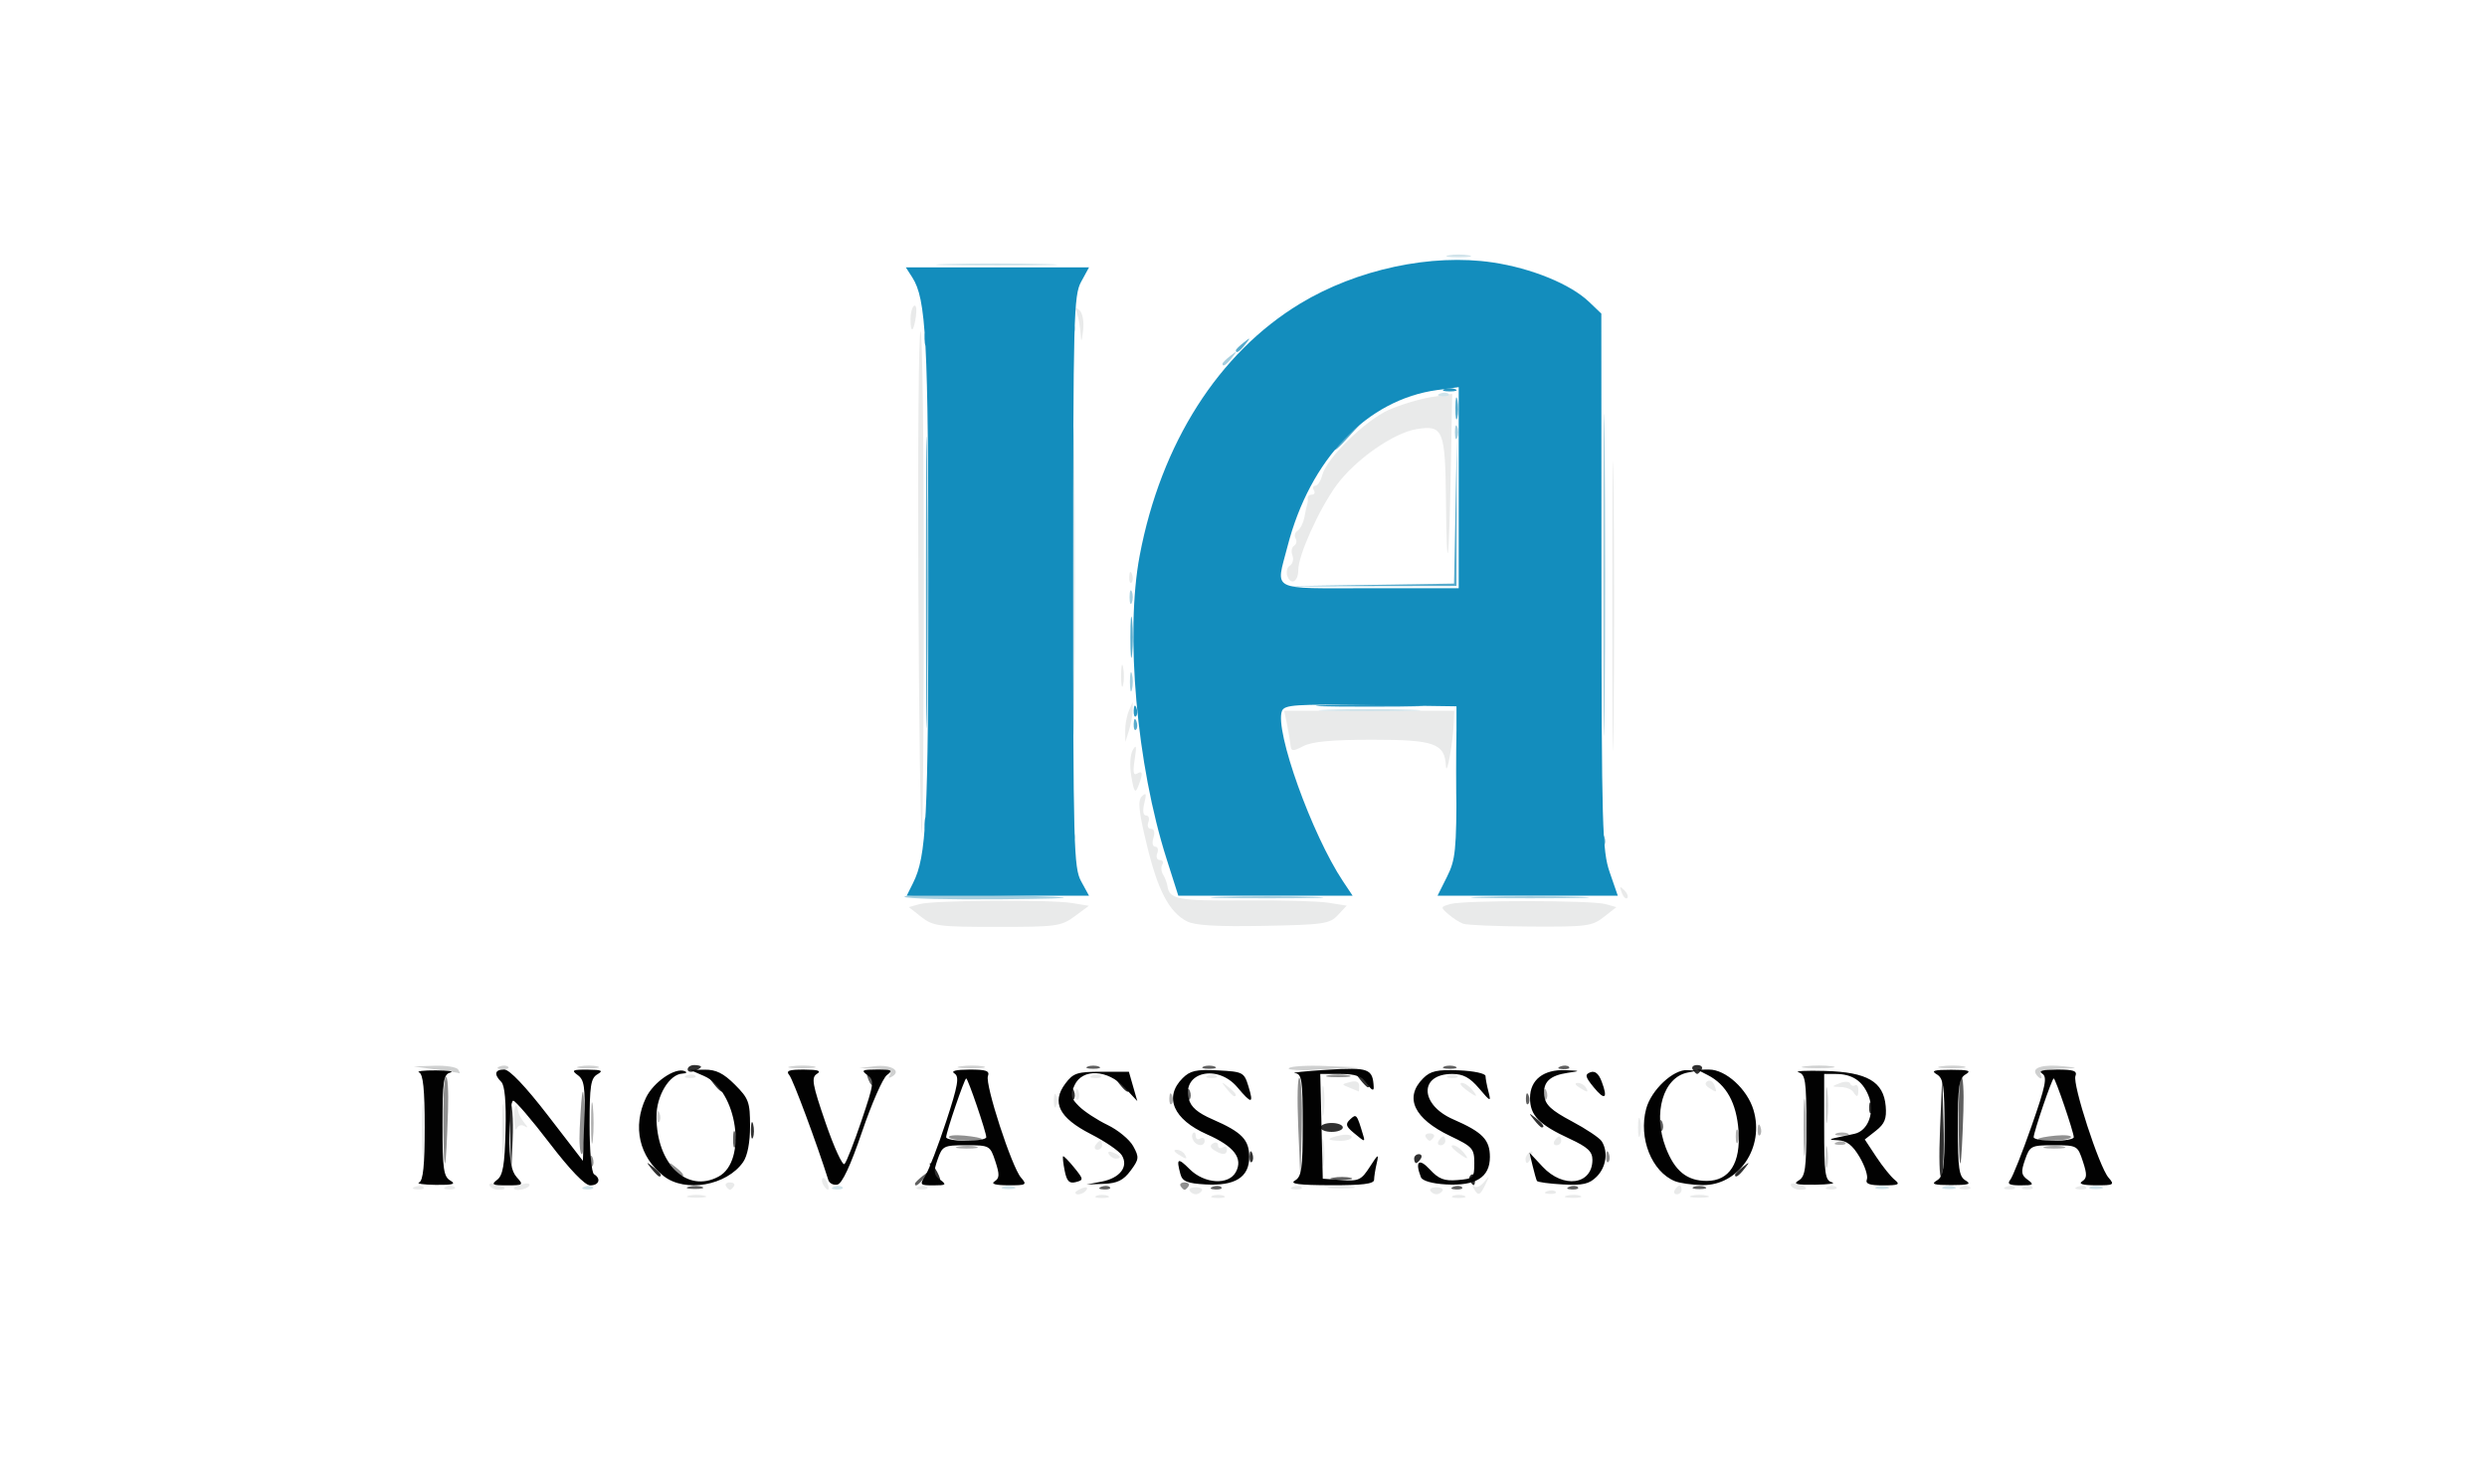 <?xml version="1.0" encoding="UTF-8" standalone="no"?>
<!-- Created with Inkscape (http://www.inkscape.org/) -->

<svg
   version="1.1"
   id="svg1"
   width="558"
   height="333"
   viewBox="0 0 558 333"
   sodipodi:docname="IA-logo-1111.svg"
   inkscape:version="1.3 (0e150ed6c4, 2023-07-21)"
   xmlns:inkscape="http://www.inkscape.org/namespaces/inkscape"
   xmlns:sodipodi="http://sodipodi.sourceforge.net/DTD/sodipodi-0.dtd"
   xmlns="http://www.w3.org/2000/svg"
   xmlns:svg="http://www.w3.org/2000/svg">
  <defs
     id="defs1" />
  <sodipodi:namedview
     id="namedview1"
     pagecolor="#ffffff"
     bordercolor="#000000"
     borderopacity="0.25"
     inkscape:showpageshadow="2"
     inkscape:pageopacity="0.0"
     inkscape:pagecheckerboard="0"
     inkscape:deskcolor="#d1d1d1"
     inkscape:zoom="1.1666667"
     inkscape:cx="127.28571"
     inkscape:cy="207"
     inkscape:window-width="1920"
     inkscape:window-height="991"
     inkscape:window-x="-9"
     inkscape:window-y="-9"
     inkscape:window-maximized="1"
     inkscape:current-layer="g1" />
  <g
     inkscape:groupmode="layer"
     inkscape:label="Image"
     id="g1">
    <g
       id="g77"
       transform="translate(4.286,-12)">
      <path
         style="fill:#e9eaea"
         d="m 150.25,280.311 c 0.963,-0.252 2.538,-0.252 3.5,0 0.963,0.252 0.175,0.457 -1.75,0.457 -1.925,0 -2.712,-0.206 -1.75,-0.457 z m 91.5,0.027 c 0.688,-0.277 1.812,-0.277 2.5,0 0.688,0.277 0.125,0.504 -1.25,0.504 -1.375,0 -1.938,-0.227 -1.25,-0.504 z m 26,0 c 0.688,-0.277 1.812,-0.277 2.5,0 0.688,0.277 0.125,0.504 -1.25,0.504 -1.375,0 -1.938,-0.227 -1.25,-0.504 z m 54,0 c 0.688,-0.277 1.812,-0.277 2.5,0 0.688,0.277 0.125,0.504 -1.25,0.504 -1.375,0 -1.938,-0.227 -1.25,-0.504 z m 25.519,-0.031 c 0.973,-0.254 2.323,-0.237 3,0.037 0.677,0.274 -0.119,0.481 -1.769,0.461 -1.65,-0.02 -2.204,-0.244 -1.231,-0.498 z m 27.981,0.004 c 0.963,-0.252 2.538,-0.252 3.5,0 0.963,0.252 0.175,0.457 -1.75,0.457 -1.925,0 -2.712,-0.206 -1.75,-0.457 z M 237,279.607 c 0,-0.216 0.698,-0.661 1.552,-0.989 0.89,-0.341 1.291,-0.174 0.941,0.393 C 238.906,279.962 237,280.417 237,279.607 Z m 25.632,-0.393 c -0.267,-0.432 0.348,-0.786 1.368,-0.786 1.019,0 1.635,0.354 1.368,0.786 C 265.1,279.646 264.485,280 264,280 c -0.485,0 -1.1,-0.354 -1.368,-0.786 z m 54,0 c -0.267,-0.432 0.348,-0.786 1.368,-0.786 1.019,0 1.635,0.354 1.368,0.786 C 319.1,279.646 318.485,280 318,280 c -0.485,0 -1.1,-0.354 -1.368,-0.786 z m 9.766,-0.464 c -0.396,-0.688 -0.354,-0.919 0.092,-0.516 0.446,0.404 1.443,-0.046 2.215,-1 1.26,-1.556 1.292,-1.503 0.314,0.516 -1.254,2.587 -1.626,2.729 -2.621,1 z m 16.414,0.567 c 0.722,-0.289 1.584,-0.253 1.917,0.079 0.332,0.332 -0.258,0.569 -1.312,0.525 -1.165,-0.048 -1.402,-0.285 -0.604,-0.604 z M 371.5,279 c 0.34,-0.55 0.816,-1 1.059,-1 0.243,0 0.441,0.45 0.441,1 0,0.55 -0.477,1 -1.059,1 -0.582,0 -0.781,-0.45 -0.441,-1 z M 88.812,278.317 c 0.722,-0.289 1.584,-0.253 1.917,0.079 0.332,0.332 -0.258,0.569 -1.312,0.525 -1.165,-0.048 -1.402,-0.285 -0.604,-0.604 z m 7,0 c 0.722,-0.289 1.584,-0.253 1.917,0.079 0.332,0.332 -0.258,0.569 -1.312,0.525 -1.165,-0.048 -1.402,-0.285 -0.604,-0.604 z m 9.745,-0.224 c -0.308,-0.499 0.34,-0.671 1.441,-0.383 2.335,0.611 2.63,1.29 0.56,1.29 -0.793,0 -1.693,-0.408 -2.001,-0.907 z M 111,278.617 c 0,-0.211 0.901,-0.619 2.001,-0.907 1.101,-0.288 1.749,-0.115 1.441,0.383 C 113.904,278.964 111,279.406 111,278.617 Z m 47.603,-0.45 c -0.283,-0.458 0.12,-0.833 0.897,-0.833 0.777,0 1.18,0.375 0.897,0.833 C 160.114,278.625 159.71,279 159.5,279 c -0.21,0 -0.614,-0.375 -0.897,-0.833 z m 21.856,-0.233 c -0.363,-0.587 -0.445,-1.281 -0.183,-1.543 0.262,-0.262 0.743,0.218 1.069,1.067 0.676,1.762 0.1,2.072 -0.886,0.477 z m 21.354,0.383 c 0.722,-0.289 1.584,-0.253 1.917,0.079 0.332,0.332 -0.258,0.569 -1.312,0.525 -1.165,-0.048 -1.402,-0.285 -0.604,-0.604 z m 84,0 c 0.722,-0.289 1.584,-0.253 1.917,0.079 0.332,0.332 -0.258,0.569 -1.312,0.525 -1.165,-0.048 -1.402,-0.285 -0.604,-0.604 z m 8.451,-0.035 c 1.52,-0.23 3.77,-0.224 5,0.014 1.23,0.237 -0.014,0.425 -2.764,0.418 -2.75,-0.008 -3.756,-0.202 -2.236,-0.432 z m 103.294,-0.189 c -0.308,-0.499 0.34,-0.671 1.441,-0.383 2.335,0.611 2.63,1.29 0.56,1.29 -0.793,0 -1.693,-0.408 -2.001,-0.907 z m 8.255,0.224 c 0.722,-0.289 1.584,-0.253 1.917,0.079 0.332,0.332 -0.258,0.569 -1.312,0.525 -1.165,-0.048 -1.402,-0.285 -0.604,-0.604 z m 30,0 c 0.722,-0.289 1.584,-0.253 1.917,0.079 0.332,0.332 -0.258,0.569 -1.312,0.525 -1.165,-0.048 -1.402,-0.285 -0.604,-0.604 z m 10,0 c 0.722,-0.289 1.584,-0.253 1.917,0.079 0.332,0.332 -0.258,0.569 -1.312,0.525 -1.165,-0.048 -1.402,-0.285 -0.604,-0.604 z m 4,0 c 0.722,-0.289 1.584,-0.253 1.917,0.079 0.332,0.332 -0.258,0.569 -1.312,0.525 -1.165,-0.048 -1.402,-0.285 -0.604,-0.604 z m 12,0 c 0.722,-0.289 1.584,-0.253 1.917,0.079 0.332,0.332 -0.258,0.569 -1.312,0.525 -1.165,-0.048 -1.402,-0.285 -0.604,-0.604 z M 90.365,265.5 c 0.003,-5.5 0.171,-7.622 0.373,-4.716 0.203,2.906 0.201,7.406 -0.005,10 C 90.528,273.378 90.363,271 90.365,265.5 Z m 201.921,5 c 0.008,-2.75 0.202,-3.756 0.432,-2.236 0.23,1.52 0.224,3.77 -0.014,5 -0.237,1.23 -0.425,-0.014 -0.418,-2.764 z m -183.931,-5 c -0.003,-4.95 0.166,-7.101 0.376,-4.78 0.21,2.321 0.212,6.371 0.006,9 C 108.53,272.349 108.358,270.45 108.355,265.5 Z M 338,272.059 c 0,-0.518 0.445,-1.216 0.989,-1.552 0.567,-0.35 0.735,0.051 0.393,0.941 C 338.717,273.18 338,273.497 338,272.059 Z m -93.493,-1.048 c -0.35,-0.567 0.051,-0.735 0.941,-0.393 1.732,0.665 2.049,1.382 0.611,1.382 -0.518,0 -1.216,-0.445 -1.552,-0.989 z M 260,271 c -0.901,-0.582 -1.025,-0.975 -0.309,-0.985 0.655,-0.008 1.469,0.435 1.809,0.985 0.767,1.242 0.421,1.242 -1.5,0 z m 62.559,-0.532 C 321.491,269.661 321.099,269 321.686,269 c 0.588,0 1.629,0.675 2.314,1.5 1.557,1.876 1.067,1.866 -1.441,-0.032 z m -54.416,-0.359 c -0.946,-0.599 -1.022,-1.067 -0.25,-1.544 C 268.502,268.19 269,268.385 269,269 c 0,0.615 0.45,0.84 1,0.5 0.55,-0.34 1,-0.141 1,0.441 0,1.273 -1.019,1.333 -2.857,0.169 z M 241.5,269 c 0.34,-0.55 0.816,-1 1.059,-1 0.243,0 0.441,0.45 0.441,1 0,0.55 -0.477,1 -1.059,1 -0.582,0 -0.781,-0.45 -0.441,-1 z m 21.959,-1.067 c -0.363,-0.587 -0.389,-1.337 -0.059,-1.667 0.33,-0.33 0.6,-0.049 0.6,0.626 0,0.674 0.45,0.948 1,0.608 0.55,-0.34 1,-0.141 1,0.441 0,1.373 -1.691,1.368 -2.541,-0.008 z M 318.5,268 c 0.34,-0.55 0.816,-1 1.059,-1 0.243,0 0.441,0.45 0.441,1 0,0.55 -0.477,1 -1.059,1 -0.582,0 -0.781,-0.45 -0.441,-1 z m 26,0 c 0.34,-0.55 0.816,-1 1.059,-1 0.243,0 0.441,0.45 0.441,1 0,0.55 -0.477,1 -1.059,1 -0.582,0 -0.781,-0.45 -0.441,-1 z M 294,267.617 c 0,-0.211 1.125,-0.598 2.5,-0.861 1.375,-0.263 2.5,-0.09 2.5,0.383 0,0.474 -1.125,0.861 -2.5,0.861 -1.375,0 -2.5,-0.173 -2.5,-0.383 z m 21.603,-0.45 c -0.283,-0.458 0.12,-0.833 0.897,-0.833 0.777,0 1.18,0.375 0.897,0.833 C 317.114,267.625 316.71,268 316.5,268 c -0.21,0 -0.614,-0.375 -0.897,-0.833 z M 363.232,265 c 0,-1.925 0.206,-2.712 0.457,-1.75 0.252,0.963 0.252,2.538 0,3.5 -0.252,0.963 -0.457,0.175 -0.457,-1.75 z m -252.153,-1.917 c -0.071,-3.091 0.503,-4.077 0.923,-1.583 0.093,0.55 0.693,1.649 1.333,2.442 0.886,1.097 0.886,1.275 3.7e-4,0.744 -0.641,-0.384 -1.393,-0.133 -1.671,0.558 -0.279,0.691 -0.542,-0.281 -0.585,-2.16 z M 292.3,259 c 0,-3.025 0.187,-4.263 0.417,-2.75 0.229,1.512 0.229,3.987 0,5.5 -0.229,1.512 -0.417,0.275 -0.417,-2.75 z m -60.142,0 c 0,-1.375 0.227,-1.938 0.504,-1.25 0.277,0.688 0.277,1.812 0,2.5 -0.277,0.688 -0.504,0.125 -0.504,-1.25 z m 4.921,-1.583 c 0.048,-1.165 0.285,-1.402 0.604,-0.604 0.289,0.722 0.253,1.584 -0.079,1.917 -0.332,0.332 -0.569,-0.258 -0.525,-1.312 z M 270.872,256.25 c -1.244,-1.586 -1.208,-1.621 0.378,-0.378 1.666,1.306 2.195,2.128 1.372,2.128 -0.208,0 -0.995,-0.787 -1.75,-1.75 z m 53.686,0.218 C 323.491,255.661 323.099,255 323.686,255 c 0.588,0 1.629,0.675 2.314,1.5 1.557,1.876 1.067,1.866 -1.441,-0.032 z M 411.5,257 c -0.34,-0.55 -1.604,-1.032 -2.809,-1.07 -2.102,-0.067 -2.11,-0.103 -0.191,-0.866 1.1,-0.438 2.151,-0.403 2.335,0.076 0.184,0.48 0.672,0.664 1.083,0.41 0.411,-0.254 0.748,0.193 0.748,0.994 0,1.71 -0.316,1.833 -1.167,0.456 z m -112.946,-0.902 c -1.903,-0.745 -1.901,-0.774 0.083,-1.293 1.306,-0.342 2.03,-0.045 2.03,0.832 0,0.75 -0.037,1.331 -0.083,1.293 -0.046,-0.039 -0.959,-0.413 -2.03,-0.832 z M 350,256 c -0.901,-0.582 -1.025,-0.975 -0.309,-0.985 0.655,-0.008 1.469,0.435 1.809,0.985 0.767,1.242 0.421,1.242 -1.5,0 z m 29.143,0.11 c -0.834,-0.529 -0.971,-1.098 -0.355,-1.479 0.551,-0.341 1.26,0.053 1.575,0.875 0.663,1.727 0.6,1.758 -1.221,0.604 z m -229.331,-2.793 c 0.722,-0.289 1.584,-0.253 1.917,0.079 0.332,0.332 -0.258,0.569 -1.312,0.525 -1.165,-0.048 -1.402,-0.285 -0.604,-0.604 z m 91,0 c 0.722,-0.289 1.584,-0.253 1.917,0.079 0.332,0.332 -0.258,0.569 -1.312,0.525 -1.165,-0.048 -1.402,-0.285 -0.604,-0.604 z m 26,0 c 0.722,-0.289 1.584,-0.253 1.917,0.079 0.332,0.332 -0.258,0.569 -1.312,0.525 -1.165,-0.048 -1.402,-0.285 -0.604,-0.604 z m 54,0 c 0.722,-0.289 1.584,-0.253 1.917,0.079 0.332,0.332 -0.258,0.569 -1.312,0.525 -1.165,-0.048 -1.402,-0.285 -0.604,-0.604 z m -118.365,-35.537 -2.822,-2.22 2.437,-0.681 c 3.126,-0.873 29.256,-1.053 34.201,-0.236 l 3.764,0.622 -3.208,2.367 C 233.801,219.86 232.773,220 219.441,220 c -13.124,0 -14.379,-0.164 -16.993,-2.22 z m 59.582,0.978 c -4.002,-2.086 -6.543,-6.935 -9.016,-17.201 -1.833,-7.608 -2.065,-9.903 -1.098,-10.853 0.965,-0.948 1.081,-0.619 0.547,1.545 -0.424,1.718 -0.275,2.75 0.398,2.75 0.592,0 0.818,0.675 0.501,1.5 -0.317,0.825 -0.047,1.5 0.599,1.5 0.719,0 0.928,0.775 0.54,2 -0.356,1.121 -0.18,2 0.401,2 0.57,0 0.777,0.675 0.46,1.5 -0.317,0.825 -0.051,1.5 0.59,1.5 0.641,0 0.888,0.45 0.548,1 -0.34,0.55 -0.267,1.562 0.163,2.25 0.429,0.688 0.875,1.871 0.99,2.631 0.443,2.932 2.488,3.312 17.05,3.174 8.198,-0.078 16.763,0.156 19.032,0.518 l 4.126,0.66 -1.985,2.133 c -1.827,1.963 -3.156,2.155 -16.68,2.406 -10.506,0.195 -15.4,-0.094 -17.165,-1.015 z M 324,219.291 c -0.825,-0.303 -2.33,-1.276 -3.345,-2.162 -1.778,-1.552 -1.76,-1.635 0.5,-2.27 3.094,-0.869 31.656,-0.851 34.783,0.022 l 2.437,0.681 -2.822,2.22 c -2.615,2.057 -3.822,2.214 -16.437,2.141 C 331.627,219.878 324.825,219.594 324,219.291 Z m 35.564,-6.997 c -0.543,-1.425 -0.428,-1.54 0.56,-0.56 0.683,0.678 0.991,1.485 0.683,1.793 -0.308,0.308 -0.867,-0.247 -1.243,-1.233 z M 357.465,148 c 0,-28.875 0.128,-40.688 0.284,-26.25 0.156,14.438 0.156,38.062 0,52.5 -0.156,14.438 -0.284,2.625 -0.284,-26.25 z M 201.766,142.904 C 201.62,112.052 201.838,86.6 202.25,86.345 202.662,86.09 203,111.334 203,142.441 203,173.548 202.782,199 202.516,199 c -0.266,0 -0.603,-25.243 -0.75,-56.096 z m 47.794,43.398 c -0.422,-2.463 -0.29,-4.942 0.317,-6 0.788,-1.371 0.889,-0.868 0.423,2.103 -0.443,2.823 -0.292,3.707 0.543,3.191 1.309,-0.809 1.372,9.9e-4 0.225,2.904 -0.643,1.627 -0.924,1.218 -1.509,-2.198 z m 70.573,-2.397 C 319.872,178.818 317.586,178 303.622,178 c -9.011,0 -13.519,0.413 -15.457,1.415 -2.448,1.266 -2.754,1.239 -2.91,-0.25 -0.095,-0.916 -0.451,-3.015 -0.791,-4.665 l -0.618,-3 H 302.923 322 l -0.088,2.5 c -0.152,4.339 -1.639,12.619 -1.779,9.905 z M 248.17,176 c -0.016,-1.375 0.357,-3.4 0.83,-4.5 l 0.859,-2 -0.029,2 c -0.016,1.1 -0.39,3.125 -0.83,4.5 l -0.801,2.5 z m -0.918,-12.5 c 0.011,-2.2 0.216,-2.982 0.455,-1.738 0.239,1.244 0.23,3.044 -0.02,4 -0.25,0.956 -0.446,-0.062 -0.435,-2.262 z m 1.827,-22.083 c 0.048,-1.165 0.285,-1.402 0.604,-0.604 0.289,0.722 0.253,1.584 -0.079,1.917 -0.332,0.332 -0.569,-0.258 -0.525,-1.312 z m 35.492,-0.092 c -0.351,-0.915 -0.108,-1.992 0.541,-2.393 0.649,-0.401 0.909,-1.435 0.578,-2.298 -0.331,-0.863 -0.164,-1.839 0.371,-2.17 0.535,-0.331 0.683,-1.07 0.328,-1.644 -0.354,-0.573 -0.148,-1.349 0.458,-1.724 0.607,-0.375 1.306,-1.787 1.554,-3.138 0.248,-1.351 0.538,-2.682 0.644,-2.957 0.106,-0.275 0.139,-0.838 0.074,-1.25 -0.065,-0.412 0.358,-0.75 0.941,-0.75 0.582,0 0.781,-0.45 0.441,-1 -0.34,-0.55 -0.19,-1 0.333,-1 0.523,0 1.219,-1.068 1.546,-2.373 0.943,-3.758 9.664,-12.316 14.919,-14.641 2.639,-1.167 6.923,-2.458 9.52,-2.869 l 4.723,-0.747 -0.313,17.064 c -0.4,21.808 -0.916,25.09 -1.091,6.937 -0.153,-15.89 -0.624,-17.042 -6.577,-16.076 -5.174,0.84 -13.749,6.832 -17.932,12.531 -3.917,5.336 -8.626,15.76 -8.626,19.093 0,2.583 -1.618,3.517 -2.429,1.403 z M 238.16,86.832 c -0.088,-1.468 -0.451,-3.493 -0.807,-4.5 -0.496,-1.404 -0.363,-1.57 0.573,-0.709 0.685,0.63 1.039,2.604 0.807,4.5 -0.336,2.745 -0.443,2.878 -0.573,0.709 z M 200,83.559 c 0,-1.343 0.369,-2.669 0.819,-2.947 0.45,-0.278 0.624,0.82 0.387,2.441 C 200.681,86.627 200,86.913 200,83.559 Z"
         id="path88" />
      <path
         style="fill:#d0e3ea"
         d="m 126.812,278.317 c 0.722,-0.289 1.584,-0.253 1.917,0.079 0.332,0.332 -0.258,0.569 -1.312,0.525 -1.165,-0.048 -1.402,-0.285 -0.604,-0.604 z m 56,0 c 0.722,-0.289 1.584,-0.253 1.917,0.079 0.332,0.332 -0.258,0.569 -1.312,0.525 -1.165,-0.048 -1.402,-0.285 -0.604,-0.604 z m 37.938,0.021 c 0.688,-0.277 1.812,-0.277 2.5,0 0.688,0.277 0.125,0.504 -1.25,0.504 -1.375,0 -1.938,-0.227 -1.25,-0.504 z m 196,0 c 0.688,-0.277 1.812,-0.277 2.5,0 0.688,0.277 0.125,0.504 -1.25,0.504 -1.375,0 -1.938,-0.227 -1.25,-0.504 z m 15,0 c 0.688,-0.277 1.812,-0.277 2.5,0 0.688,0.277 0.125,0.504 -1.25,0.504 -1.375,0 -1.938,-0.227 -1.25,-0.504 z m 33,0 c 0.688,-0.277 1.812,-0.277 2.5,0 0.688,0.277 0.125,0.504 -1.25,0.504 -1.375,0 -1.938,-0.227 -1.25,-0.504 z M 236.467,142.5 c -1.4e-4,-30.8 0.127,-43.544 0.282,-28.321 0.155,15.223 0.155,40.423 2.6e-4,56 -0.155,15.577 -0.282,3.121 -0.282,-27.679 z M 293.75,171.255 c 5.088,-0.181 13.412,-0.181 18.5,0 5.088,0.181 0.925,0.33 -9.25,0.33 -10.175,0 -14.338,-0.148 -9.25,-0.33 z m 25.062,-70.938 c 0.722,-0.289 1.584,-0.253 1.917,0.079 0.332,0.332 -0.258,0.569 -1.312,0.525 -1.165,-0.048 -1.402,-0.285 -0.604,-0.604 z M 208.195,71.254 c 5.882,-0.176 15.782,-0.177 22,-0.001 6.218,0.176 1.405,0.32 -10.695,0.321 -12.1,7.56e-4 -17.187,-0.143 -11.305,-0.32 z M 320.75,69.294 c 1.238,-0.238 3.263,-0.238 4.5,0 1.238,0.238 0.225,0.433 -2.25,0.433 -2.475,0 -3.487,-0.195 -2.25,-0.433 z"
         id="path87" />
      <path
         style="fill:#cfd0d0"
         d="m 405.252,271.5 c 0.011,-2.2 0.216,-2.982 0.455,-1.738 0.239,1.244 0.23,3.044 -0.02,4 -0.25,0.956 -0.446,-0.062 -0.435,-2.262 z m 0.068,-11.5 c 0,-3.575 0.181,-5.037 0.403,-3.25 0.222,1.788 0.222,4.713 0,6.5 -0.222,1.788 -0.403,0.325 -0.403,-3.25 z m -262.241,2.417 c 0.048,-1.165 0.285,-1.402 0.604,-0.604 0.289,0.722 0.253,1.584 -0.079,1.917 -0.332,0.332 -0.569,-0.258 -0.525,-1.312 z m 52.326,-9.262 c 0.486,-0.787 -0.499,-1.205 -3.095,-1.315 l -3.809,-0.16 3.377,-0.413 c 3.64,-0.445 6.165,0.971 4.055,2.275 -0.8,0.495 -0.988,0.357 -0.528,-0.387 z m 257.091,-0.162 c -0.899,-1.455 1.707,-2.187 6.149,-1.728 3.616,0.374 3.557,0.409 -0.954,0.567 -2.915,0.102 -4.566,0.562 -4.191,1.168 0.34,0.55 0.393,1 0.118,1 -0.275,0 -0.78,-0.453 -1.122,-1.007 z M 93.5,252 l -5,-0.686 4.691,-0.157 C 95.771,251.071 98.16,251.45 98.5,252 c 0.34,0.55 0.479,0.929 0.309,0.843 C 98.639,252.756 96.25,252.377 93.5,252 Z m 191.392,-0.297 c 0.441,-0.438 4.133,-0.659 8.205,-0.491 l 7.403,0.306 -8.205,0.491 c -4.513,0.27 -7.844,0.132 -7.403,-0.306 z M 107.812,251.317 c 0.722,-0.289 1.584,-0.253 1.917,0.079 0.332,0.332 -0.258,0.569 -1.312,0.525 -1.165,-0.048 -1.402,-0.285 -0.604,-0.604 z m 17.949,-0.024 c 1.244,-0.239 3.044,-0.23 4,0.02 0.956,0.25 -0.062,0.446 -2.262,0.435 -2.2,-0.011 -2.982,-0.216 -1.738,-0.455 z m 47.502,-0.01 c 1.52,-0.23 3.77,-0.224 5,0.014 1.23,0.237 -0.014,0.425 -2.764,0.418 -2.75,-0.008 -3.756,-0.202 -2.236,-0.432 z m 38,0 c 1.52,-0.23 3.77,-0.224 5,0.014 1.23,0.237 -0.014,0.425 -2.764,0.418 -2.75,-0.008 -3.756,-0.202 -2.236,-0.432 z m 189.504,-0.007 c 1.797,-0.223 4.497,-0.218 6,0.01 1.503,0.228 0.032,0.41 -3.268,0.405 -3.3,-0.006 -4.529,-0.192 -2.732,-0.415 z m 30.496,0.007 c 1.52,-0.23 3.77,-0.224 5,0.014 1.23,0.237 -0.014,0.425 -2.764,0.418 -2.75,-0.008 -3.756,-0.202 -2.236,-0.432 z"
         id="path86" />
      <path
         style="fill:#a5cede"
         d="m 198.652,213.25 c -0.256,-0.412 5.905,-0.633 13.691,-0.491 26.492,0.485 29.198,0.838 7.966,1.04 -11.655,0.111 -21.401,-0.136 -21.657,-0.549 z m 71.098,0.004 c 5.638,-0.178 14.863,-0.178 20.5,0 5.638,0.178 1.025,0.324 -10.25,0.324 -11.275,0 -15.887,-0.146 -10.25,-0.324 z m 58.5,-3.3e-4 c 5.912,-0.177 15.588,-0.177 21.5,0 5.912,0.177 1.075,0.321 -10.75,0.321 -11.825,0 -16.663,-0.145 -10.75,-0.321 z m -92.171,-13.837 c 0.048,-1.165 0.285,-1.402 0.604,-0.604 0.289,0.722 0.253,1.584 -0.079,1.917 -0.332,0.332 -0.569,-0.258 -0.525,-1.312 z M 355.469,141 c 0,-32.175 0.126,-45.337 0.281,-29.25 0.154,16.087 0.154,42.413 0,58.5 -0.154,16.087 -0.281,2.925 -0.281,-29.25 z M 249.232,165 c 0,-1.925 0.206,-2.712 0.457,-1.75 0.252,0.963 0.252,2.538 0,3.5 -0.252,0.963 -0.457,0.175 -0.457,-1.75 z m -0.074,-19 c 0,-1.375 0.227,-1.938 0.504,-1.25 0.277,0.688 0.277,1.812 0,2.5 -0.277,0.688 -0.504,0.125 -0.504,-1.25 z m 73,-37 c 0,-1.375 0.227,-1.938 0.504,-1.25 0.277,0.688 0.277,1.812 0,2.5 -0.277,0.688 -0.504,0.125 -0.504,-1.25 z M 270,93.622 c 0,-0.208 0.787,-0.995 1.75,-1.75 1.586,-1.244 1.621,-1.209 0.378,0.378 C 270.821,93.916 270,94.445 270,93.622 Z m -33.921,-8.206 c 0.048,-1.165 0.285,-1.402 0.604,-0.604 0.289,0.722 0.253,1.584 -0.079,1.917 -0.332,0.332 -0.569,-0.258 -0.525,-1.312 z"
         id="path85" />
      <path
         style="fill:#afafaf"
         d="m 400.37,265 c 0,-5.775 0.165,-8.137 0.367,-5.25 0.202,2.888 0.202,7.612 0,10.5 -0.202,2.888 -0.367,0.525 -0.367,-5.25 z m -272.034,-1 c 0,-4.125 0.177,-5.812 0.392,-3.75 0.216,2.062 0.216,5.438 0,7.5 -0.216,2.062 -0.392,0.375 -0.392,-3.75 z m 82.425,5.293 c 1.244,-0.239 3.044,-0.23 4,0.02 0.956,0.25 -0.062,0.446 -2.262,0.435 -2.2,-0.011 -2.982,-0.216 -1.738,-0.455 z m 244,0 c 1.244,-0.239 3.044,-0.23 4,0.02 0.956,0.25 -0.062,0.446 -2.262,0.435 -2.2,-0.011 -2.982,-0.216 -1.738,-0.455 z M 385.158,267 c 0,-1.375 0.227,-1.938 0.504,-1.25 0.277,0.688 0.277,1.812 0,2.5 -0.277,0.688 -0.504,0.125 -0.504,-1.25 z m 22.655,1.317 c 0.722,-0.289 1.584,-0.253 1.917,0.079 0.332,0.332 -0.258,0.569 -1.312,0.525 -1.165,-0.048 -1.402,-0.285 -0.604,-0.604 z m -17.734,-2.9 c 0.048,-1.165 0.285,-1.402 0.604,-0.604 0.289,0.722 0.253,1.584 -0.079,1.917 -0.332,0.332 -0.569,-0.258 -0.525,-1.312 z m 17.671,0.921 c 0.688,-0.277 1.812,-0.277 2.5,0 0.688,0.277 0.125,0.504 -1.25,0.504 -1.375,0 -1.938,-0.227 -1.25,-0.504 z m -149.671,-7.921 c 0.048,-1.165 0.285,-1.402 0.604,-0.604 0.289,0.722 0.253,1.584 -0.079,1.917 -0.332,0.332 -0.569,-0.258 -0.525,-1.312 z m 84,-1 c 0.048,-1.165 0.285,-1.402 0.604,-0.604 0.289,0.722 0.253,1.584 -0.079,1.917 -0.332,0.332 -0.569,-0.258 -0.525,-1.312 z"
         id="path84" />
      <path
         style="fill:#59accd"
         d="m 355.079,200.417 c 0.048,-1.165 0.285,-1.402 0.604,-0.604 0.289,0.722 0.253,1.584 -0.079,1.917 -0.332,0.332 -0.569,-0.258 -0.525,-1.312 z M 322.397,185 c 0,-7.975 0.155,-11.238 0.345,-7.25 0.19,3.987 0.19,10.512 0,14.5 -0.19,3.987 -0.345,0.725 -0.345,-7.25 z M 203.466,142.5 c 1.6e-4,-29.15 0.128,-40.931 0.284,-26.18 0.156,14.751 0.156,38.601 -3e-4,53 -0.156,14.399 -0.284,2.33 -0.283,-26.82 z m 46.613,31.917 c 0.048,-1.165 0.285,-1.402 0.604,-0.604 0.289,0.722 0.253,1.584 -0.079,1.917 -0.332,0.332 -0.569,-0.258 -0.525,-1.312 z M 249.336,155 c 0,-4.125 0.177,-5.812 0.392,-3.75 0.216,2.062 0.216,5.438 0,7.5 -0.216,2.062 -0.392,0.375 -0.392,-3.75 z m 53.389,-11.737 19.225,-0.306 0.313,-15.98 0.313,-15.98 -0.038,16.251 L 322.5,143.5 303,143.534 283.5,143.568 Z M 295,112.687 c 0,-0.172 1.462,-1.635 3.25,-3.25 l 3.25,-2.937 -2.937,3.25 C 295.825,112.779 295,113.46 295,112.687 Z M 322.252,103.5 c 0.011,-2.2 0.216,-2.982 0.455,-1.738 0.239,1.244 0.23,3.044 -0.02,4 -0.25,0.956 -0.446,-0.062 -0.435,-2.262 z M 273,90.622 c 0,-0.208 0.787,-0.995 1.75,-1.75 1.586,-1.244 1.621,-1.209 0.378,0.378 C 273.821,90.916 273,91.445 273,90.622 Z"
         id="path83" />
      <path
         style="fill:#909090"
         d="m 260.603,278.167 c -0.283,-0.458 0.12,-0.833 0.897,-0.833 0.777,0 1.18,0.375 0.897,0.833 C 262.114,278.625 261.71,279 261.5,279 c -0.21,0 -0.614,-0.375 -0.897,-0.833 z M 95.168,265.309 c -0.092,-6.155 0.169,-11.401 0.582,-11.658 0.412,-0.257 0.629,3.204 0.481,7.691 -0.463,14.018 -0.888,15.604 -1.063,3.967 z M 146.872,274.25 c -1.244,-1.586 -1.208,-1.621 0.378,-0.378 1.666,1.306 2.195,2.128 1.372,2.128 -0.208,0 -0.995,-0.787 -1.75,-1.75 z m 140.122,-9.454 c -0.272,-6.437 -0.141,-11.349 0.291,-10.915 0.432,0.434 0.655,5.701 0.495,11.704 L 287.49,276.5 Z m -158.916,7.621 c 0.048,-1.165 0.285,-1.402 0.604,-0.604 0.289,0.722 0.253,1.584 -0.079,1.917 -0.332,0.332 -0.569,-0.258 -0.525,-1.312 z m 228,-1 c 0.048,-1.165 0.285,-1.402 0.604,-0.604 0.289,0.722 0.253,1.584 -0.079,1.917 -0.332,0.332 -0.569,-0.258 -0.525,-1.312 z m -230.296,-6.165 c 0.493,-10.035 0.913,-11.018 1.068,-2.501 0.082,4.537 -0.188,8.251 -0.6,8.251 -0.412,7.5e-4 -0.623,-2.587 -0.467,-5.75 z m 82.861,1.98 c -0.261,-0.423 1.287,-0.6 3.441,-0.395 2.154,0.205 3.916,0.551 3.916,0.768 0,0.745 -6.882,0.396 -7.357,-0.373 z M 453,267.605 c 0,-0.217 1.762,-0.563 3.916,-0.768 2.154,-0.205 3.702,-0.028 3.441,0.395 C 459.882,268.001 453,268.35 453,267.605 Z M 293.75,253.294 c 1.238,-0.238 3.263,-0.238 4.5,0 1.238,0.238 0.225,0.433 -2.25,0.433 -2.475,0 -3.487,-0.195 -2.25,-0.433 z"
         id="path82" />
      <path
         style="fill:#2896c2"
         d="m 203.158,197 c 0,-1.375 0.227,-1.938 0.504,-1.25 0.277,0.688 0.277,1.812 0,2.5 -0.277,0.688 -0.504,0.125 -0.504,-1.25 z m 46.921,-25.583 c 0.048,-1.165 0.285,-1.402 0.604,-0.604 0.289,0.722 0.253,1.584 -0.079,1.917 -0.332,0.332 -0.569,-0.258 -0.525,-1.312 z M 293.25,170.255 c 5.362,-0.18 14.137,-0.18 19.5,0 5.362,0.18 0.975,0.327 -9.75,0.327 -10.725,0 -15.113,-0.147 -9.75,-0.327 z m 26.5,-70.917 c 0.688,-0.277 1.812,-0.277 2.5,0 0.688,0.277 0.125,0.504 -1.25,0.504 -1.375,0 -1.938,-0.227 -1.25,-0.504 z M 203.158,88 c 0,-1.375 0.227,-1.938 0.504,-1.25 0.277,0.688 0.277,1.812 0,2.5 -0.277,0.688 -0.504,0.125 -0.504,-1.25 z"
         id="path81" />
      <path
         style="fill:#138dbd"
         d="M 200.573,210.153 C 203.59,204.106 204,196.022 204,142.547 204,88.272 203.516,79.098 200.4,74.25 L 198.954,72 h 20.549 20.549 l -1.776,3.25 C 236.627,78.267 236.5,83.082 236.5,142.5 c 0,59.418 0.127,64.233 1.776,67.25 l 1.776,3.25 H 219.602 199.153 Z M 257.46,204.75 c -6.711,-21.074 -9.334,-50.654 -6.037,-68.076 4.762,-25.165 17.692,-45.469 36.011,-56.551 12.728,-7.699 29.451,-11.275 43.18,-9.234 8.729,1.298 17.482,4.88 21.636,8.854 l 2.75,2.631 0.033,60.063 c 0.03,55.359 0.175,60.474 1.846,65.313 l 1.814,5.25 h -20.221 -20.221 l 2.125,-4.25 C 322.292,204.917 322.5,202.832 322.5,187.5 v -17 l -19.273,-0.272 c -16.953,-0.239 -19.347,-0.078 -19.891,1.338 -1.664,4.337 6.729,27.743 13.693,38.184 l 2.168,3.25 h -19.555 -19.555 z M 323,121.439 V 98.877 l -4.75,0.638 C 302.448,101.637 289.634,115.006 284.581,134.644 281.954,144.853 280.274,144 303,144 h 20 z"
         id="path80" />
      <path
         style="fill:#606060"
         d="m 150.269,278.307 c 0.973,-0.254 2.323,-0.237 3,0.037 0.677,0.274 -0.119,0.481 -1.769,0.461 -1.65,-0.02 -2.204,-0.244 -1.231,-0.498 z m 92.543,0.01 c 0.722,-0.289 1.584,-0.253 1.917,0.079 0.332,0.332 -0.258,0.569 -1.312,0.525 -1.165,-0.048 -1.402,-0.285 -0.604,-0.604 z m 25,0 c 0.722,-0.289 1.584,-0.253 1.917,0.079 0.332,0.332 -0.258,0.569 -1.312,0.525 -1.165,-0.048 -1.402,-0.285 -0.604,-0.604 z m 54,0 c 0.722,-0.289 1.584,-0.253 1.917,0.079 0.332,0.332 -0.258,0.569 -1.312,0.525 -1.165,-0.048 -1.402,-0.285 -0.604,-0.604 z m 26,0 c 0.722,-0.289 1.584,-0.253 1.917,0.079 0.332,0.332 -0.258,0.569 -1.312,0.525 -1.165,-0.048 -1.402,-0.285 -0.604,-0.604 z m 27.938,0.021 c 0.688,-0.277 1.812,-0.277 2.5,0 0.688,0.277 0.125,0.504 -1.25,0.504 -1.375,0 -1.938,-0.227 -1.25,-0.504 z M 201,277.622 c 0,-0.208 0.787,-0.995 1.75,-1.75 1.586,-1.244 1.621,-1.208 0.378,0.378 C 201.821,277.916 201,278.445 201,277.622 Z m 93.762,-1.33 c 1.244,-0.239 3.044,-0.23 4,0.02 0.956,0.25 -0.062,0.446 -2.262,0.435 -2.2,-0.011 -2.982,-0.216 -1.738,-0.455 z M 435.168,265.309 c -0.092,-6.155 0.169,-11.401 0.582,-11.658 0.412,-0.257 0.629,3.204 0.481,7.691 -0.463,14.018 -0.888,15.604 -1.063,3.967 z M 160.195,267.5 c 0.02,-1.65 0.244,-2.204 0.498,-1.231 0.254,0.973 0.237,2.323 -0.037,3 -0.274,0.677 -0.481,-0.119 -0.461,-1.769 z m 207.884,-3.083 c 0.048,-1.165 0.285,-1.402 0.604,-0.604 0.289,0.722 0.253,1.584 -0.079,1.917 -0.332,0.332 -0.569,-0.258 -0.525,-1.312 z m -30,-6 c 0.048,-1.165 0.285,-1.402 0.604,-0.604 0.289,0.722 0.253,1.584 -0.079,1.917 -0.332,0.332 -0.569,-0.258 -0.525,-1.312 z m -76,-1 c 0.048,-1.165 0.285,-1.402 0.604,-0.604 0.289,0.722 0.253,1.584 -0.079,1.917 -0.332,0.332 -0.569,-0.258 -0.525,-1.312 z m -71.515,-3.124 c -0.543,-1.425 -0.428,-1.54 0.56,-0.56 0.683,0.678 0.991,1.485 0.683,1.793 -0.308,0.308 -0.867,-0.247 -1.243,-1.233 z M 239.75,251.338 c 0.688,-0.277 1.812,-0.277 2.5,0 0.688,0.277 0.125,0.504 -1.25,0.504 -1.375,0 -1.938,-0.227 -1.25,-0.504 z m 26,0 c 0.688,-0.277 1.812,-0.277 2.5,0 0.688,0.277 0.125,0.504 -1.25,0.504 -1.375,0 -1.938,-0.227 -1.25,-0.504 z m 54,0 c 0.688,-0.277 1.812,-0.277 2.5,0 0.688,0.277 0.125,0.504 -1.25,0.504 -1.375,0 -1.938,-0.227 -1.25,-0.504 z m 26.062,-0.021 c 0.722,-0.289 1.584,-0.253 1.917,0.079 0.332,0.332 -0.258,0.569 -1.312,0.525 -1.165,-0.048 -1.402,-0.285 -0.604,-0.604 z"
         id="path79" />
      <path
         style="fill:#2f2f2f"
         d="m 325.543,277.069 c -0.316,-0.512 -0.193,-1.167 0.274,-1.456 0.467,-0.289 0.85,0.13 0.85,0.931 0,1.686 -0.315,1.833 -1.124,0.525 z M 205,275 c -0.589,-1.1 -0.845,-2 -0.57,-2 0.275,0 0.982,0.9 1.57,2 0.589,1.1 0.845,2 0.57,2 -0.275,0 -0.982,-0.9 -1.57,-2 z m 225.995,-9.796 0.495,-11.704 0.291,10.915 c 0.16,6.003 -0.063,11.27 -0.495,11.704 -0.432,0.434 -0.563,-4.477 -0.291,-10.915 z M 141.872,274.25 c -1.244,-1.586 -1.208,-1.621 0.378,-0.378 1.666,1.306 2.195,2.128 1.372,2.128 -0.208,0 -0.995,-0.787 -1.75,-1.75 z M 385,275.622 c 0,-0.208 0.787,-0.995 1.75,-1.75 1.586,-1.244 1.621,-1.208 0.378,0.378 C 385.821,275.916 385,276.445 385,275.622 Z m -274.799,-7.791 c -0.111,-4.218 -0.46,-8.493 -0.777,-9.5 -0.534,-1.7 -0.495,-1.707 0.542,-0.095 0.664,1.032 0.979,4.887 0.777,9.5 l -0.341,7.763 z m 165.878,3.585 c 0.048,-1.165 0.285,-1.402 0.604,-0.604 0.289,0.722 0.253,1.584 -0.079,1.917 -0.332,0.332 -0.569,-0.258 -0.525,-1.312 z M 313,272 c 0,-0.55 0.477,-1 1.059,-1 0.582,0 0.781,0.45 0.441,1 -0.34,0.55 -0.816,1 -1.059,1 C 313.198,273 313,272.55 313,272 Z m -148.805,-6.5 c 0.02,-1.65 0.244,-2.204 0.498,-1.231 0.254,0.973 0.237,2.323 -0.037,3 -0.274,0.677 -0.481,-0.119 -0.461,-1.769 z M 292,265 c 0,-0.55 1.125,-1 2.5,-1 1.375,0 2.5,0.45 2.5,1 0,0.55 -1.125,1 -2.5,1 -1.375,0 -2.5,-0.45 -2.5,-1 z m 47.872,-1.75 c -1.244,-1.586 -1.208,-1.621 0.378,-0.378 1.666,1.306 2.195,2.128 1.372,2.128 -0.208,0 -0.995,-0.787 -1.75,-1.75 z m 75.207,-2.833 c 0.048,-1.165 0.285,-1.402 0.604,-0.604 0.289,0.722 0.253,1.584 -0.079,1.917 -0.332,0.332 -0.569,-0.258 -0.525,-1.312 z m -179,-3 c 0.048,-1.165 0.285,-1.402 0.604,-0.604 0.289,0.722 0.253,1.584 -0.079,1.917 -0.332,0.332 -0.569,-0.258 -0.525,-1.312 z M 155.872,255.25 c -1.244,-1.586 -1.208,-1.621 0.378,-0.378 0.963,0.755 1.75,1.542 1.75,1.75 0,0.823 -0.821,0.293 -2.128,-1.372 z m 91,0 c -1.244,-1.586 -1.208,-1.621 0.378,-0.378 0.963,0.755 1.75,1.542 1.75,1.75 0,0.823 -0.821,0.293 -2.128,-1.372 z m 54,-1 c -1.244,-1.586 -1.208,-1.621 0.378,-0.378 1.666,1.306 2.195,2.128 1.372,2.128 -0.208,0 -0.995,-0.787 -1.75,-1.75 z M 150,251.969 C 150,251.436 150.675,251 151.5,251 c 0.825,0 1.5,0.177 1.5,0.393 0,0.216 -0.675,0.652 -1.5,0.969 -0.825,0.317 -1.5,0.14 -1.5,-0.393 z M 375.5,252 c -0.34,-0.55 0.11,-1 1,-1 0.89,0 1.34,0.45 1,1 -0.34,0.55 -0.79,1 -1,1 -0.21,0 -0.66,-0.45 -1,-1 z"
         id="path78" />
      <path
         style="fill:#020202"
         d="M 89.75,277.338 C 90.651,276.974 91,273.531 91,265 c 0,-8.531 -0.349,-11.974 -1.25,-12.338 -0.688,-0.277 1,-0.488 3.75,-0.467 2.75,0.02 4.213,0.243 3.25,0.494 -1.537,0.402 -1.75,1.84 -1.75,11.834 0,9.78 0.246,11.52 1.75,12.396 1.351,0.787 0.609,1.008 -3.25,0.971 -2.75,-0.027 -4.438,-0.276 -3.75,-0.553 z M 107.259,276.75 c 1.291,-0.984 1.691,-3.331 1.877,-11.014 0.157,-6.488 -0.162,-10.162 -0.95,-10.95 -1.714,-1.714 -1.459,-2.786 0.664,-2.786 1.166,0 4.771,3.79 9.75,10.25 l 7.9,10.25 0.292,-8.982 c 0.247,-7.585 0.023,-9.18 -1.441,-10.25 -1.506,-1.101 -1.216,-1.264 2.208,-1.237 3.163,0.024 3.596,0.232 2.191,1.05 -1.489,0.867 -1.75,2.569 -1.75,11.411 0,5.849 0.437,10.661 1,11.009 1.646,1.017 1.132,2.5 -0.867,2.5 -1.181,0 -4.535,-3.488 -9.133,-9.5 -3.997,-5.225 -7.657,-9.5 -8.133,-9.5 -0.477,0 -0.867,3.452 -0.867,7.671 0,5.735 0.418,8.133 1.655,9.5 1.576,1.742 1.472,1.829 -2.191,1.829 -3.285,0 -3.607,-0.182 -2.205,-1.25 z m 37.356,-0.838 c -5.502,-4.328 -7.039,-11.108 -3.98,-17.555 1.663,-3.505 6.537,-6.871 8.683,-5.997 0.653,0.266 0.431,0.517 -0.495,0.561 -2.916,0.137 -5.823,4.954 -5.823,9.649 0,10.638 6.847,17.259 13.929,13.468 6.511,-3.484 4.235,-19.322 -3.243,-22.575 l -3.185,-1.385 3.35,-0.039 c 2.507,-0.029 4.206,0.816 6.75,3.361 3.095,3.095 3.4,3.927 3.4,9.277 0,3.708 -0.576,6.7 -1.561,8.106 -3.702,5.286 -13.006,6.919 -17.824,3.128 z m 36.96,0.912 c -2.632,-8.318 -7.919,-22.533 -8.754,-23.539 -0.841,-1.013 -0.142,-1.281 3.306,-1.269 3.158,0.011 3.956,0.28 2.872,0.968 -1.295,0.822 -1.027,2.327 1.95,10.984 1.898,5.517 3.807,9.674 4.244,9.238 0.436,-0.436 2.155,-4.823 3.82,-9.748 2.82,-8.342 2.91,-9.04 1.315,-10.206 C 188.851,252.17 189.146,252 192.5,252 c 3.332,0 3.645,0.177 2.208,1.25 -0.921,0.688 -3.436,6.425 -5.589,12.75 -2.587,7.597 -4.46,11.61 -5.52,11.824 -0.883,0.178 -1.793,-0.272 -2.024,-1 z M 203.362,275.75 c 0.775,-1.238 2.865,-6.69 4.644,-12.116 2.651,-8.083 2.988,-10.023 1.865,-10.735 -0.889,-0.563 0.287,-0.874 3.347,-0.884 3.738,-0.012 4.602,0.289 4.156,1.45 -0.702,1.83 5.34,20.409 7.41,22.784 1.423,1.633 1.23,1.749 -2.88,1.735 -2.872,-0.01 -3.929,-0.317 -3.038,-0.881 1.113,-0.705 1.145,-1.538 0.172,-4.485 C 217.866,269.063 217.752,269 212.52,269 c -5.105,0 -5.371,0.134 -6.454,3.24 -0.959,2.75 -0.869,3.431 0.593,4.5 1.517,1.109 1.338,1.26 -1.491,1.26 -3.084,0 -3.157,-0.091 -1.806,-2.25 z M 217,267.194 C 217,266.063 212.886,254 212.5,254 c -0.386,0 -4.5,12.063 -4.5,13.194 0,0.443 2.025,0.806 4.5,0.806 2.475,0 4.5,-0.363 4.5,-0.806 z m 17.594,7.526 c -0.334,-1.672 -0.492,-3.134 -0.351,-3.248 0.141,-0.115 1.262,1.032 2.49,2.548 2.125,2.623 2.142,2.78 0.351,3.248 -1.46,0.382 -2.019,-0.19 -2.49,-2.547 z m 8.302,2.436 c 4.114,-0.795 6.08,-3.366 4.516,-5.906 -0.593,-0.963 -3.717,-3.1 -6.943,-4.75 -7.15,-3.657 -8.895,-7.121 -5.72,-11.354 1.769,-2.358 2.653,-2.646 8.118,-2.646 3.373,-6e-5 6.133,0.003 6.133,0.007 0,0.004 0.424,1.486 0.943,3.295 l 0.943,3.288 -2.844,-3.045 c -3.809,-4.077 -9.499,-4.331 -11.243,-0.502 -0.993,2.18 -0.851,2.85 0.996,4.697 1.185,1.185 4.074,3.078 6.42,4.208 2.346,1.129 4.936,3.27 5.755,4.758 1.368,2.484 1.32,2.932 -0.589,5.5 -1.602,2.155 -2.974,2.832 -5.979,2.952 L 239.5,277.812 Z M 260.569,275.5 c -0.977,-3.604 -0.605,-3.808 2.067,-1.136 3.309,3.309 8.754,3.643 10.364,0.636 1.653,-3.089 -0.391,-5.756 -6.47,-8.444 -7.558,-3.343 -9.733,-8.352 -5.475,-12.61 1.693,-1.693 3.082,-2.001 7.906,-1.75 5.633,0.293 5.889,0.426 6.852,3.554 1.239,4.027 0.754,4.077 -2.466,0.25 -4.464,-5.305 -12.426,-3.438 -10.921,2.56 0.467,1.86 1.972,3.161 5.362,4.636 6.552,2.851 8.213,4.557 8.213,8.436 0,4.554 -3.168,6.539 -9.829,6.158 -4.075,-0.233 -5.165,-0.679 -5.602,-2.289 z m 25.681,1.42 c 1.505,-0.877 1.75,-2.619 1.75,-12.47 0,-10.166 -0.196,-11.472 -1.75,-11.639 -0.963,-0.104 2.3,-0.441 7.25,-0.75 9.351,-0.583 10.231,-0.253 10.43,3.911 0.045,0.936 -0.497,0.662 -1.486,-0.75 C 301.229,253.489 299.902,253 296.412,253 h -4.475 l 0.282,11.75 0.282,11.75 4.23,0.307 c 3.839,0.278 4.426,8.3e-4 6.348,-3 1.841,-2.874 2.042,-2.98 1.533,-0.807 -0.322,1.375 -0.591,3.062 -0.598,3.75 -0.01,0.916 -2.621,1.242 -9.764,1.22 -7.113,-0.022 -9.277,-0.306 -8,-1.05 z m 28.266,-0.752 c -1.378,-3.557 -0.442,-4.381 1.992,-1.754 2.018,2.177 3.239,2.645 6.25,2.396 3.551,-0.294 3.742,-0.489 3.742,-3.81 0,-3.248 -0.387,-3.684 -5.377,-6.063 -8.179,-3.899 -10.413,-8.647 -6.098,-12.962 1.65,-1.65 3.134,-1.982 8,-1.789 3.305,0.131 5.981,0.7 5.988,1.275 0.008,0.572 0.308,2.164 0.668,3.539 0.611,2.336 0.473,2.286 -2.103,-0.75 -2.077,-2.449 -3.568,-3.25 -6.046,-3.25 -7.467,0 -7.295,6.911 0.254,10.196 6.552,2.851 8.213,4.557 8.213,8.436 0,4.563 -3.165,6.538 -9.869,6.158 -3.095,-0.176 -5.302,-0.813 -5.615,-1.621 z M 340.548,277 c -0.149,-0.275 -0.587,-1.815 -0.972,-3.422 l -0.701,-2.922 2.964,3.172 C 346.484,278.8 353,277.881 353,272.254 c 0,-1.842 -1.082,-2.848 -5.04,-4.681 C 340.983,264.34 339,262.311 339,258.402 c 0,-4.088 3.027,-6.462 7.973,-6.252 3.389,0.144 3.41,0.167 0.527,0.588 -4.104,0.6 -5.656,2.116 -5.301,5.176 0.234,2.009 1.605,3.278 6.154,5.694 3.219,1.71 6.25,3.735 6.735,4.5 1.497,2.364 1.007,5.796 -1.132,7.936 -1.659,1.659 -3.088,1.989 -7.59,1.75 C 343.315,277.632 340.698,277.275 340.548,277 Z M 371.5,277.055 c -5.208,-2.131 -8.194,-9.657 -6.442,-16.232 1.129,-4.236 6.091,-8.886 9.269,-8.687 l 2.173,0.136 -2.146,0.42 c -5.486,1.073 -7.837,9.136 -4.904,16.818 2.009,5.26 4.748,7.49 9.199,7.49 5.109,0 7.652,-4.015 7.133,-11.263 -0.445,-6.214 -2.717,-10.332 -6.879,-12.472 l -2.404,-1.235 2.673,-0.015 c 3.722,-0.021 8.566,4.382 9.967,9.059 2.521,8.415 -3.307,16.987 -11.467,16.863 -2.295,-0.035 -5.073,-0.432 -6.173,-0.882 z m 27.75,-0.135 c 1.504,-0.876 1.75,-2.616 1.75,-12.396 0,-9.971 -0.216,-11.441 -1.75,-11.896 -0.963,-0.286 1.715,-0.423 5.949,-0.306 9.465,0.262 13.13,2.394 13.604,7.914 0.24,2.791 -0.223,3.95 -2.194,5.501 l -2.498,1.965 2.574,3.9 c 1.416,2.145 3.277,4.462 4.135,5.15 1.311,1.05 0.895,1.25 -2.599,1.25 -3.09,0 -4.026,-0.349 -3.64,-1.355 0.286,-0.746 -0.447,-2.996 -1.63,-5 -1.563,-2.649 -2.874,-3.676 -4.802,-3.761 -1.981,-0.087 -2.145,-0.223 -0.651,-0.539 1.1,-0.233 3.028,-0.643 4.285,-0.912 3.122,-0.668 4.662,-4.938 3.123,-8.655 C 413.552,254.504 411.241,253 407.566,253 H 405 v 11.927 c 0,10.518 0.207,11.981 1.75,12.384 0.963,0.252 -0.725,0.496 -3.75,0.543 -4.186,0.065 -5.082,-0.158 -3.75,-0.934 z m 31,0 C 431.747,276.048 432,274.327 432,265 c 0,-9.327 -0.253,-11.048 -1.75,-11.92 -1.356,-0.79 -0.624,-1.019 3.25,-1.019 3.874,0 4.606,0.229 3.25,1.019 -1.497,0.872 -1.75,2.593 -1.75,11.92 0,9.327 0.253,11.048 1.75,11.92 1.356,0.79 0.624,1.019 -3.25,1.019 -3.874,0 -4.606,-0.229 -3.25,-1.019 z m 16.501,-0.17 c 0.548,-0.688 2.703,-6.127 4.79,-12.088 3.156,-9.016 3.556,-10.988 2.377,-11.735 -0.954,-0.604 0.125,-0.902 3.301,-0.912 3.738,-0.012 4.602,0.289 4.156,1.45 -0.702,1.83 5.34,20.409 7.41,22.784 1.423,1.633 1.23,1.749 -2.88,1.735 -2.872,-0.01 -3.929,-0.317 -3.038,-0.881 1.113,-0.705 1.145,-1.538 0.172,-4.485 C 461.866,269.063 461.752,269 456.52,269 c -5.105,0 -5.371,0.134 -6.454,3.24 -0.959,2.75 -0.869,3.431 0.593,4.5 1.513,1.106 1.319,1.26 -1.591,1.26 -2.515,0 -3.074,-0.301 -2.318,-1.25 z M 461,267.194 C 461,266.063 456.886,254 456.5,254 c -0.386,0 -4.5,12.063 -4.5,13.194 0,0.443 2.025,0.806 4.5,0.806 2.475,0 4.5,-0.363 4.5,-0.806 z m -161.594,-1.011 c -1.749,-1.462 -1.871,-1.959 -0.738,-3.017 1.384,-1.293 1.477,-1.177 2.897,3.585 0.471,1.578 0.379,1.554 -2.159,-0.567 z m 53.853,-10.233 c -1.886,-2.309 -1.999,-2.836 -0.718,-3.327 1.02,-0.391 1.853,0.285 2.523,2.048 1.473,3.874 0.739,4.394 -1.805,1.279 z"
         id="path77" />
    </g>
  </g>
</svg>
